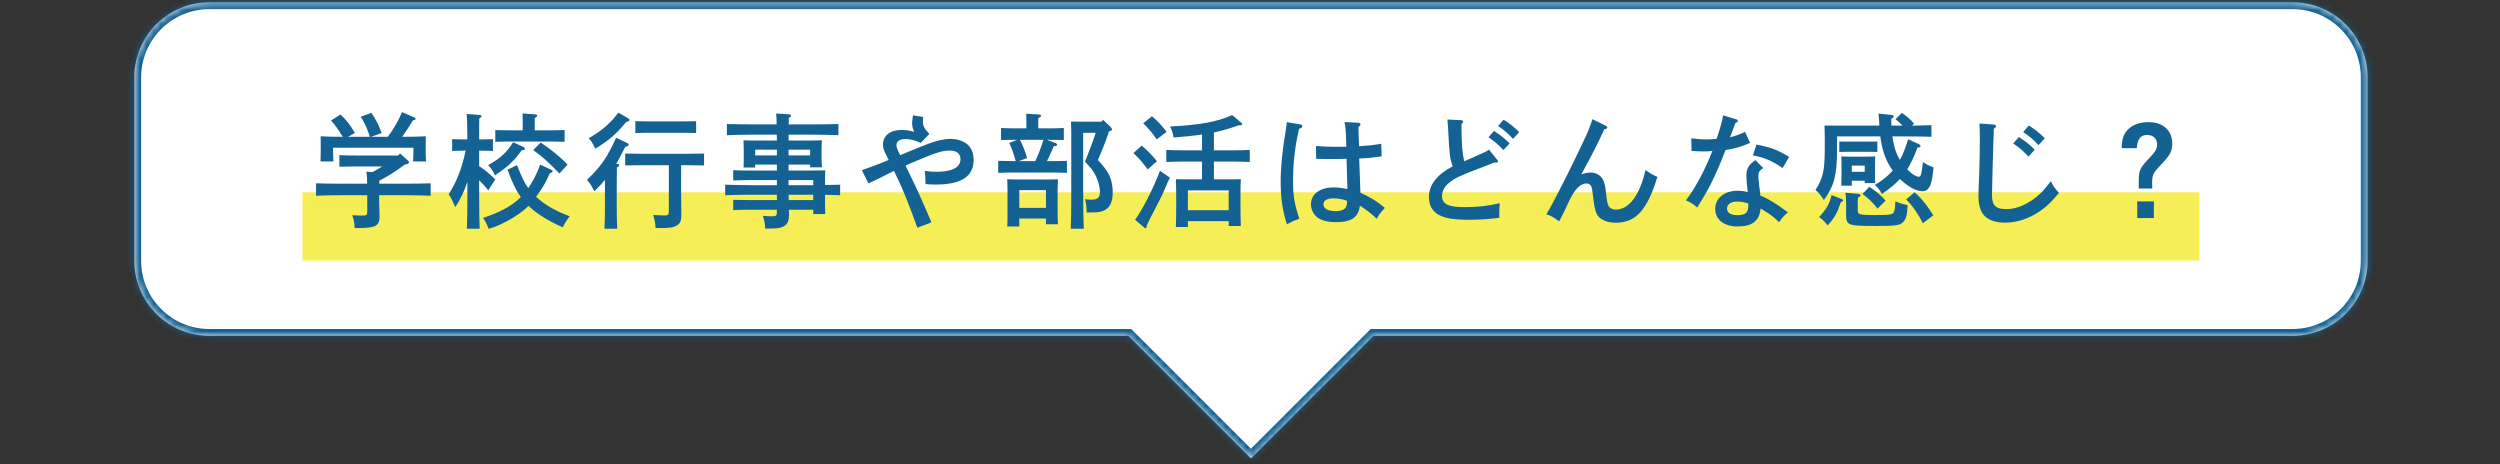 <svg width="366" height="68" viewBox="0 0 366 68" fill="none" xmlns="http://www.w3.org/2000/svg">
<rect x="0" y="0" width="366" height="68" fill="#333333" stroke="none"/>
<mask id="path-1-inside-1_8446_321" fill="white">
<path d="M335.623 0.336C341.698 0.336 346.623 5.261 346.623 11.336V38.166C346.623 44.241 341.698 49.166 335.623 49.166H201.085L183.139 67.111L165.192 49.166H30.66C24.585 49.166 19.66 44.241 19.66 38.166V11.336C19.66 5.261 24.585 0.336 30.66 0.336H335.623Z"/>
</mask>
<path d="M335.623 0.336C341.698 0.336 346.623 5.261 346.623 11.336V38.166C346.623 44.241 341.698 49.166 335.623 49.166H201.085L183.139 67.111L165.192 49.166H30.66C24.585 49.166 19.66 44.241 19.66 38.166V11.336C19.66 5.261 24.585 0.336 30.66 0.336H335.623Z" fill="white"/>
<path d="M346.623 38.166L347.623 38.166V38.166H346.623ZM201.085 49.166V48.166H200.671L200.378 48.459L201.085 49.166ZM183.139 67.111L182.432 67.819L183.139 68.525L183.846 67.819L183.139 67.111ZM165.192 49.166L165.899 48.459L165.607 48.166H165.192V49.166ZM30.66 49.166L30.66 50.166H30.66V49.166ZM19.66 38.166H18.66V38.166L19.66 38.166ZM335.623 0.336V1.336C341.146 1.336 345.623 5.813 345.623 11.336H346.623H347.623C347.623 4.709 342.25 -0.664 335.623 -0.664V0.336ZM346.623 11.336H345.623V38.166H346.623H347.623V11.336H346.623ZM346.623 38.166L345.623 38.166C345.623 43.689 341.146 48.166 335.623 48.166V49.166V50.166C342.25 50.166 347.623 44.793 347.623 38.166L346.623 38.166ZM335.623 49.166V48.166H201.085V49.166V50.166H335.623V49.166ZM201.085 49.166L200.378 48.459L182.432 66.404L183.139 67.111L183.846 67.819L201.792 49.873L201.085 49.166ZM183.139 67.111L183.846 66.404L165.899 48.459L165.192 49.166L164.485 49.873L182.432 67.819L183.139 67.111ZM165.192 49.166V48.166H30.66V49.166V50.166H165.192V49.166ZM30.66 49.166L30.66 48.166C25.137 48.166 20.66 43.689 20.66 38.166L19.66 38.166L18.66 38.166C18.66 44.793 24.033 50.166 30.66 50.166L30.66 49.166ZM19.66 38.166H20.66V11.336H19.66H18.66V38.166H19.66ZM19.66 11.336H20.66C20.66 5.813 25.137 1.336 30.66 1.336V0.336V-0.664C24.033 -0.664 18.66 4.709 18.66 11.336H19.66ZM30.66 0.336V1.336H335.623V0.336V-0.664H30.66V0.336Z" fill="#146293" mask="url(#path-1-inside-1_8446_321)"/>
<rect x="44.283" y="28.152" width="277.711" height="10" fill="#F5EE57"/>
<path d="M58.29 22.768L58.563 22.46L59.67 23.459C59.816 23.586 59.87 23.677 59.87 23.749C59.87 23.949 59.761 24.022 59.253 24.094C58.599 24.585 57.927 25.057 57.237 25.493C56.674 25.838 56.111 26.147 55.53 26.455V26.891H59.434C60.579 26.891 62.122 26.873 63.048 26.837V28.653C62.086 28.616 60.542 28.58 59.434 28.58H55.511V29.579C55.511 29.906 55.53 30.36 55.548 30.959C55.566 31.323 55.566 31.595 55.566 31.758C55.566 33.084 54.949 33.393 52.315 33.393H51.916C51.879 32.557 51.825 32.285 51.571 31.504C52.261 31.541 52.624 31.559 53.096 31.559C53.677 31.559 53.768 31.468 53.768 30.814V28.58H49.882C48.883 28.58 47.248 28.616 46.267 28.653V26.837C47.212 26.873 48.846 26.891 49.882 26.891H53.75C53.75 26.51 53.732 26.128 53.714 25.747C53.695 25.547 53.677 25.329 53.623 25.13L54.549 25.184C55.021 24.93 55.493 24.657 55.966 24.367H52.206C51.443 24.367 50.372 24.385 49.682 24.403V22.714C50.372 22.75 51.443 22.768 52.206 22.768H58.29ZM50.971 20.026H54.149C53.732 18.755 53.459 18.156 52.824 17.084L54.367 16.521C55.057 17.52 55.421 18.246 55.875 19.481L54.331 20.026H56.783C57.673 18.809 58.327 17.683 58.853 16.412L60.633 17.175C60.778 17.229 60.851 17.302 60.851 17.375C60.851 17.502 60.742 17.574 60.47 17.611C59.707 18.828 59.307 19.427 58.871 20.026H59.253C60.143 20.026 61.541 20.008 62.34 19.953C62.322 20.607 62.322 20.952 62.322 21.334V22.042C62.322 22.496 62.34 23.041 62.377 23.64H60.47C60.506 23.114 60.524 22.46 60.524 22.042V21.624H48.755V22.042C48.755 22.46 48.792 23.114 48.81 23.64H46.921C46.939 23.041 46.958 22.496 46.958 22.042V21.334C46.958 20.952 46.958 20.625 46.939 19.953C47.739 20.008 48.973 20.026 50.172 20.026C49.428 18.809 49.101 18.355 48.465 17.647L49.845 16.757C50.735 17.593 51.225 18.228 51.952 19.463L50.971 20.026ZM70.15 22.06V24.33C71.04 24.912 71.766 25.511 72.511 26.274L71.475 27.872C71.112 27.381 70.622 26.837 70.15 26.383V28.181C70.15 30.56 70.168 32.321 70.222 33.484H68.352C68.406 32.303 68.424 30.523 68.424 28.181V26.619C67.934 28.108 67.48 29.016 66.663 30.324C66.172 29.216 66.009 28.925 65.682 28.453C66.826 26.673 67.625 24.639 68.17 22.06H67.625C67.153 22.06 66.572 22.078 66.19 22.097V20.371C66.59 20.389 67.244 20.408 67.625 20.408H68.424C68.406 18.392 68.37 17.139 68.315 16.684L70.222 16.83C70.386 16.848 70.495 16.902 70.495 17.011C70.495 17.102 70.404 17.211 70.168 17.357C70.15 17.883 70.15 17.974 70.15 20.408H70.731C71.112 20.408 71.766 20.389 72.165 20.371V22.097C71.784 22.078 71.221 22.06 70.731 22.06H70.15ZM78.758 28.435L78.486 28.816C79.721 29.96 81.174 30.814 83.407 31.668C82.953 32.249 82.681 32.666 82.39 33.284C80.175 32.285 78.576 31.286 77.378 30.142C76.506 30.996 75.489 31.722 74.091 32.449C73.11 32.957 72.547 33.193 71.53 33.502C71.257 32.757 71.058 32.358 70.713 31.904C73.11 31.105 74.563 30.342 75.907 29.18C76.034 29.07 76.143 28.962 76.252 28.853C75.525 27.854 74.944 26.637 74.309 24.839L75.689 24.167C76.306 25.765 76.76 26.746 77.341 27.545C78.013 26.582 78.595 25.438 79.085 24.094L80.629 24.821C80.865 24.93 80.901 24.948 80.901 25.039C80.901 25.13 80.829 25.22 80.738 25.257L80.483 25.366C80.011 26.474 79.63 27.218 78.758 28.435ZM76.524 19.082V17.774C76.524 17.284 76.524 16.884 76.506 16.612L78.304 16.739C78.522 16.757 78.649 16.812 78.649 16.921C78.649 17.03 78.54 17.139 78.286 17.284V19.082H80.502C81.192 19.082 82.136 19.064 82.663 19.046V20.753C82.118 20.735 81.101 20.716 80.502 20.716H74.672C74.073 20.716 73.055 20.735 72.511 20.753V19.046C73.037 19.064 73.982 19.082 74.672 19.082H76.524ZM75.126 20.825L76.561 21.479C76.742 21.552 76.851 21.661 76.851 21.77C76.851 21.915 76.724 21.988 76.379 22.006C75.198 23.622 74.363 24.403 72.456 25.674C72.165 25.021 71.911 24.621 71.457 24.185C73.273 23.15 74.127 22.369 75.126 20.825ZM78.068 21.969L79.158 20.862C80.901 22.06 81.9 22.878 83.099 24.094L81.9 25.402C80.193 23.64 79.503 23.023 78.068 21.969ZM99.716 24.185V27.981C99.716 28.635 99.716 29.107 99.734 30.287C99.734 30.578 99.753 31.177 99.753 31.377C99.753 32.285 99.607 32.685 99.135 32.975C98.645 33.302 98.082 33.393 96.447 33.393H95.975C95.957 32.757 95.848 32.212 95.63 31.468C96.538 31.522 96.865 31.541 97.246 31.541C97.846 31.541 97.918 31.45 97.918 30.814V24.185H94.05C93.287 24.185 92.27 24.203 91.525 24.221V22.478C92.216 22.496 93.251 22.514 94.05 22.514H100.534C101.26 22.514 102.441 22.496 103.076 22.478V24.221C102.404 24.203 101.224 24.185 100.534 24.185H99.716ZM88.565 29.761V26.328C88.129 26.873 87.748 27.291 87.003 27.999C86.695 27.327 86.331 26.782 85.932 26.328C87.93 24.439 88.892 23.059 90.2 20.172L91.743 20.898C91.98 21.007 92.034 21.079 92.034 21.207C92.034 21.352 91.907 21.406 91.544 21.497C91.053 22.424 90.618 23.313 90.218 23.985C90.563 24.003 90.654 24.076 90.654 24.185C90.654 24.294 90.563 24.385 90.309 24.53C90.309 24.875 90.291 25.402 90.291 27.654V29.761C90.291 31.45 90.309 32.63 90.363 33.484H88.493C88.547 32.666 88.565 31.431 88.565 29.761ZM101.914 17.738V19.481C101.405 19.445 100.643 19.445 100.098 19.445H94.831C94.286 19.445 93.523 19.445 93.015 19.481V17.738C93.523 17.756 94.286 17.774 94.831 17.774H100.098C100.643 17.774 101.405 17.756 101.914 17.738ZM90.527 16.485L91.834 17.247C92.107 17.411 92.161 17.447 92.161 17.574C92.161 17.701 92.107 17.738 91.671 17.865C90.145 19.681 89.146 20.553 87.149 21.77C86.713 20.88 86.586 20.662 86.186 20.244C88.202 19.064 89.328 18.083 90.527 16.485ZM115.444 24.094V24.966H118.677C119.875 24.966 120.293 24.948 120.82 24.93C120.802 25.257 120.783 25.438 120.783 26.528V27.091L122.999 27.037V28.58C122.255 28.562 121.528 28.526 120.783 28.526V29.543C120.783 30.215 120.783 30.451 120.82 31.341H119.058V30.705H115.499V31.032C115.499 31.087 115.517 31.141 115.517 31.304C115.517 32.249 115.353 32.703 114.917 33.012C114.391 33.393 113.9 33.466 112.03 33.466C111.993 32.776 111.903 32.285 111.685 31.595C112.229 31.649 112.556 31.668 112.974 31.668C113.664 31.668 113.737 31.595 113.737 30.905V30.705H109.523C108.924 30.705 107.907 30.723 107.344 30.759V29.252C107.889 29.27 108.815 29.288 109.523 29.288H113.737V28.508H109.778C108.779 28.508 107.144 28.544 106.164 28.58V27.037C107.108 27.073 108.743 27.109 109.778 27.109H113.737V26.364H109.523C108.924 26.364 107.907 26.401 107.344 26.419V24.912C107.889 24.948 108.815 24.966 109.523 24.966H113.737V24.094H110.559V24.53H108.851C108.87 24.113 108.888 23.495 108.888 22.696V22.133C108.888 21.57 108.87 20.862 108.851 20.535C109.251 20.553 109.614 20.571 110.159 20.571H113.737C113.737 20.335 113.737 19.917 113.719 19.717H110.032C109.033 19.717 107.399 19.754 106.418 19.79V18.156C107.344 18.192 108.997 18.21 110.032 18.21H113.701C113.701 17.683 113.682 17.139 113.628 16.612L115.535 16.739C115.698 16.757 115.807 16.83 115.807 16.939C115.807 17.03 115.716 17.12 115.48 17.284C115.462 17.593 115.462 17.901 115.462 18.21H119.131C120.275 18.21 121.819 18.192 122.745 18.156V19.79C121.782 19.754 120.239 19.717 119.131 19.717H115.462C115.444 20.008 115.444 20.28 115.444 20.571H119.004C119.549 20.571 119.912 20.553 120.329 20.535C120.293 20.862 120.275 21.57 120.275 22.133V22.605C120.275 23.459 120.293 24.076 120.329 24.494H118.604V24.094H115.444ZM115.444 22.75H118.604V21.915H115.444V22.75ZM119.058 29.288V28.508H115.462V29.288H119.058ZM119.058 27.109V26.364H115.444V27.109H119.058ZM113.737 22.75V21.915H110.559V22.75H113.737ZM130.1 23.422L130.046 23.313C130.028 23.277 129.882 22.986 129.61 22.424C129.356 21.879 129.265 21.606 129.265 21.17C129.265 19.863 130.336 19.027 131.953 19.027C132.661 19.027 133.17 19.1 133.842 19.3C133.624 18.864 133.533 18.483 133.533 17.956C133.533 17.738 133.587 17.375 133.66 16.884L135.149 17.12C135.131 17.375 135.113 17.611 135.113 17.792C135.113 18.428 135.349 18.882 136.057 19.608L134.804 20.916C133.914 20.517 133.224 20.353 132.498 20.353C131.735 20.353 131.244 20.698 131.244 21.243C131.244 21.57 131.372 21.915 131.789 22.714L134.568 21.57C136.802 20.644 138.037 20.335 139.217 20.335C140.089 20.335 140.924 20.607 141.524 21.061C142.196 21.57 142.541 22.369 142.541 23.459C142.541 25.057 141.651 26.183 139.944 26.673C139.163 26.909 138.109 27.018 136.947 27.018C136.366 27.018 136.094 27 135.494 26.946C135.476 25.947 135.476 25.802 135.385 25.021C136.13 25.111 136.457 25.148 137.056 25.148C139.399 25.148 140.616 24.512 140.616 23.313C140.616 22.496 140.071 22.042 139.072 22.042C137.964 22.042 137.074 22.314 133.86 23.677C133.369 23.876 133.188 23.967 132.57 24.24C134.332 27.854 134.641 28.508 136.366 32.557L134.296 33.339C133.097 29.979 132.171 27.618 130.881 25.021C130.645 25.148 130.463 25.22 130.209 25.348C129.138 25.91 128.92 26.001 128.157 26.364C127.648 26.601 127.376 26.728 127.14 26.855L126.177 24.912C126.722 24.712 127.158 24.548 127.431 24.458C128.847 23.949 128.992 23.876 130.1 23.422ZM161.483 17.538L162.627 18.61C162.736 18.719 162.791 18.828 162.791 18.936C162.791 19.082 162.736 19.136 162.355 19.227C161.992 20.371 161.592 21.425 160.738 23.422C162.373 25.166 162.9 26.31 162.9 28.126C162.9 29.252 162.664 29.997 162.155 30.469C161.737 30.85 161.193 31.05 160.412 31.087C160.194 31.105 159.921 31.105 159.358 31.105H159.086C159.068 30.197 159.031 29.888 158.85 29.161C159.267 29.216 159.485 29.234 159.74 29.234C160.684 29.234 161.029 28.943 161.029 28.144C161.029 27.254 160.684 26.128 160.139 25.238C159.849 24.766 159.649 24.53 158.85 23.659C159.049 23.132 159.213 22.75 159.304 22.496C159.794 21.261 160.121 20.353 160.412 19.445H158.577V28.181C158.577 30.505 158.614 32.34 158.668 33.484H156.761C156.816 32.285 156.834 30.451 156.834 28.181V19.39C156.834 18.828 156.816 18.119 156.797 17.792C157.197 17.811 157.56 17.811 158.105 17.811H161.265L161.483 17.538ZM148.316 23.586H148.698C148.389 22.46 148.153 21.788 147.753 20.934L148.934 20.462H148.734C148.135 20.462 147.117 20.48 146.554 20.498V18.737C147.099 18.773 148.044 18.791 148.734 18.791H150.259V17.811C150.259 17.593 150.259 17.157 150.241 16.648L152.039 16.757C152.275 16.775 152.421 16.848 152.421 16.939C152.421 17.03 152.33 17.12 152.003 17.32V18.791H153.565C154.273 18.791 155.199 18.773 155.744 18.737V20.498C155.181 20.48 154.164 20.462 153.565 20.462H153.256L154.6 20.971C154.691 21.007 154.763 21.098 154.763 21.189C154.763 21.316 154.618 21.388 154.273 21.406C153.91 22.278 153.619 22.896 153.274 23.586H154.037C154.727 23.586 155.653 23.568 156.198 23.549V25.311C155.653 25.275 154.636 25.257 154.037 25.257H148.316C147.717 25.257 146.682 25.275 146.137 25.311V23.549C146.682 23.568 147.608 23.586 148.316 23.586ZM149.17 23.586H151.567C152.039 22.569 152.439 21.534 152.766 20.462H149.315C149.769 21.316 150.096 22.206 150.368 23.132L149.17 23.586ZM153.129 31.994H149.224V33.157H147.463C147.499 32.721 147.499 32.122 147.499 31.232V27.854C147.499 27.273 147.481 26.564 147.463 26.237C147.862 26.256 148.225 26.274 148.77 26.274H153.583C154.11 26.274 154.491 26.256 154.891 26.237C154.872 26.564 154.836 27.273 154.836 27.854V30.941C154.836 31.795 154.854 32.412 154.891 32.83H153.129V31.994ZM153.129 30.433V27.836H149.224V30.433H153.129ZM177.719 26.256H180.099C180.734 26.256 181.17 26.256 181.66 26.237C181.624 26.819 181.606 27.472 181.606 29.125V29.888C181.606 31.341 181.624 32.394 181.66 33.084H179.881V32.376H173.905V33.23H172.144C172.18 32.503 172.198 31.45 172.198 30.033V29.125C172.198 28.035 172.18 26.8 172.144 26.237C172.634 26.256 173.07 26.256 173.688 26.256H175.976V23.659H172.907C172.307 23.659 171.29 23.695 170.745 23.713V21.951C171.29 21.988 172.216 22.006 172.907 22.006H175.976V19.699C174.814 19.863 173.488 20.008 171.817 20.135C171.69 19.445 171.599 19.136 171.29 18.519C175.685 18.301 178.228 17.829 180.389 16.848L181.697 17.938C181.824 18.047 181.842 18.083 181.842 18.156C181.842 18.319 181.751 18.355 181.315 18.355C180.026 18.809 178.936 19.136 177.719 19.39V22.006H180.807C181.497 22.006 182.423 21.988 182.968 21.951V23.713C182.423 23.695 181.406 23.659 180.807 23.659H177.719V26.256ZM179.881 30.778V27.872H173.905V30.778H179.881ZM167.367 18.047L168.639 17.011C169.529 17.774 170.001 18.283 170.8 19.3L169.347 20.408C168.675 19.427 168.312 19.009 167.367 18.047ZM165.933 22.405L167.149 21.316C168.112 22.151 168.675 22.732 169.383 23.604L168.021 24.803C167.186 23.677 166.823 23.259 165.933 22.405ZM169.819 25.002L171.272 26.001C171.072 26.401 170.927 26.728 170.455 27.836C170.055 28.744 169.819 29.216 168.457 31.831C168.185 32.376 168.094 32.576 167.876 33.03V33.157C167.876 33.32 167.803 33.411 167.712 33.411C167.64 33.411 167.567 33.357 167.458 33.266L166.169 32.176C167.222 30.778 168.802 27.69 169.819 25.002ZM196.843 17.865L198.877 17.974C199.041 17.974 199.168 18.083 199.168 18.21C199.168 18.337 199.132 18.41 198.877 18.591C198.877 18.936 198.896 19.881 198.968 21.406C200.603 21.297 200.966 21.261 202.219 21.043L202.274 22.896C200.639 23.114 200.13 23.168 198.986 23.204C199.077 25.983 199.132 27.472 199.15 27.708C199.15 27.945 199.15 27.999 199.168 28.217C200.73 28.943 201.474 29.397 202.746 30.433C202.092 31.141 201.856 31.45 201.565 32.031C200.73 31.25 199.931 30.632 199.077 30.106C198.914 31.777 197.86 32.521 195.663 32.521C194.337 32.521 193.447 32.285 192.793 31.777C192.267 31.341 191.922 30.614 191.922 29.906C191.922 28.417 193.247 27.436 195.245 27.436C195.863 27.436 196.444 27.509 197.261 27.672C197.243 26.546 197.207 25.983 197.134 23.259C196.153 23.277 195.899 23.277 195.608 23.277C194.664 23.277 193.265 23.277 192.684 23.259L192.666 21.37C193.774 21.461 194.573 21.497 195.953 21.497C196.407 21.497 196.516 21.497 197.098 21.479L197.079 20.735C197.043 19.336 196.989 18.628 196.843 17.865ZM197.207 29.397C196.498 29.143 195.881 29.034 195.209 29.034C194.283 29.034 193.756 29.343 193.756 29.906C193.756 30.56 194.391 30.905 195.554 30.905C196.48 30.905 196.97 30.651 197.134 30.106C197.17 29.979 197.225 29.597 197.225 29.452L197.207 29.397ZM188.38 17.883L190.36 18.21C190.541 18.246 190.668 18.337 190.668 18.464C190.668 18.646 190.523 18.755 190.178 18.864C189.561 21.606 189.306 23.804 189.306 26.564C189.306 28.726 189.488 29.742 190.214 32.031C189.343 32.34 189.161 32.43 188.416 32.848C187.781 30.977 187.49 28.998 187.49 26.637C187.49 24.458 187.726 22.115 188.253 18.9C188.344 18.319 188.362 18.246 188.38 17.883ZM219.327 18.446L220.126 17.52C220.98 18.047 221.525 18.483 222.414 19.336L221.506 20.335C220.671 19.445 220.253 19.082 219.327 18.446ZM217.91 20.099L218.71 19.173C219.563 19.699 220.126 20.135 221.016 20.989L220.108 21.969C219.254 21.079 218.855 20.735 217.91 20.099ZM213.969 18.156V18.9C213.969 21.079 214.097 22.532 214.369 23.604C215.368 23.168 215.985 22.914 216.203 22.805C217.347 22.296 217.602 22.169 218.001 21.915L219.182 23.386C219.291 23.531 219.327 23.568 219.327 23.622C219.327 23.767 219.2 23.804 218.728 23.804C218.056 24.076 217.511 24.294 217.166 24.421C213.515 25.82 213.189 25.965 212.19 26.728C211.5 27.236 211.118 27.963 211.118 28.689C211.118 29.87 212.008 30.324 214.387 30.324C216.385 30.324 217.965 30.142 219.563 29.742C219.509 30.487 219.491 30.56 219.491 31.886C217.838 32.103 216.657 32.176 214.896 32.176C213.515 32.176 212.462 32.067 211.681 31.867C210.01 31.413 209.193 30.433 209.193 28.816C209.193 27.073 210.392 25.529 212.662 24.367C212.244 23.059 212.208 22.75 212.026 19.245C212.008 18.737 211.972 18.373 211.899 17.502L213.915 17.593C214.078 17.593 214.206 17.701 214.206 17.811C214.206 17.919 214.133 18.028 213.969 18.156ZM233.13 17.447L234.982 18.355C235.2 18.464 235.309 18.555 235.309 18.646C235.309 18.791 235.146 18.882 234.855 18.936C233.911 21.025 233.311 22.224 231.495 25.547C232.04 25.348 232.44 25.257 232.894 25.257C233.62 25.257 234.31 25.656 234.655 26.256C234.91 26.728 235.037 27.327 235.164 28.616C235.255 29.543 235.382 30.051 235.6 30.305C235.799 30.542 236.181 30.687 236.562 30.687C238.487 30.687 240.067 28.562 240.903 24.893C241.647 25.42 241.992 25.62 242.646 25.892C241.139 30.796 239.486 32.612 236.508 32.612C235.709 32.612 234.964 32.412 234.437 32.067C233.783 31.631 233.511 31.014 233.311 29.416C233.075 27.545 233.075 27.454 232.894 27.164C232.785 27 232.53 26.855 232.294 26.855C231.495 26.855 230.769 27.472 230.079 28.726C229.824 29.198 229.77 29.343 229.134 30.669C228.789 31.413 228.753 31.486 228.262 32.412C227.318 31.722 227.155 31.631 226.392 31.377C227.1 30.233 229.007 26.528 230.642 23.15C232.367 19.59 232.785 18.646 233.13 17.447ZM256.994 23.441L258.138 24.603C257.575 24.984 257.43 25.202 257.43 25.747C257.43 26.128 257.448 26.364 257.557 27.218C257.611 27.599 257.629 27.708 257.684 28.271C257.702 28.489 257.72 28.562 257.72 28.635C258.864 29.089 260.063 29.815 261.752 31.087C261.225 31.522 260.917 31.849 260.463 32.521C259.464 31.595 259.373 31.522 257.757 30.523C257.593 32.321 256.54 33.157 254.378 33.157C252.399 33.157 251.109 32.158 251.109 30.596C251.109 29.034 252.435 27.926 254.378 27.926C254.96 27.926 255.341 27.981 255.868 28.126C255.813 27.69 255.813 27.563 255.759 27.091C255.704 26.673 255.668 25.91 255.668 25.692C255.668 24.694 256.013 24.113 256.994 23.441ZM255.959 29.797C255.305 29.579 254.796 29.506 254.251 29.506C253.416 29.506 252.835 29.924 252.835 30.542C252.835 31.159 253.38 31.504 254.433 31.504C255.087 31.504 255.559 31.323 255.759 30.996C255.904 30.778 255.959 30.396 255.959 29.797ZM252.254 16.884L254.179 17.465C254.324 17.502 254.415 17.593 254.415 17.701C254.415 17.829 254.324 17.901 254.052 18.028C253.616 19.209 253.398 19.826 253.271 20.099C254.161 19.881 254.833 19.627 255.468 19.3L256.213 20.916C254.941 21.479 254.052 21.733 252.617 21.969C252.29 22.859 251.727 24.24 251.073 25.656C250.437 27.055 250.02 27.836 249.275 29.052C248.912 29.67 248.64 30.106 248.476 30.378C247.804 29.797 247.513 29.615 246.823 29.343C248.294 27.345 249.62 24.857 250.692 22.097C250.31 22.151 250.002 22.169 249.42 22.169C248.912 22.169 248.512 22.151 247.641 22.097L247.604 20.244C248.476 20.371 249.039 20.408 249.802 20.408C250.31 20.408 250.619 20.389 251.309 20.335C251.836 18.791 252.181 17.538 252.254 16.884ZM256.631 22.75L257.139 21.17C259.191 21.552 260.19 21.915 261.934 22.968L260.971 24.603C259.409 23.531 258.356 23.077 256.631 22.75ZM275.282 19.972H268.944V21.715C268.944 25.638 268.563 27.145 267.019 29.288C266.419 28.399 266.383 28.344 265.784 27.817C266.91 26.038 267.146 24.966 267.146 21.588V19.972C267.146 19.409 267.128 18.7 267.11 18.373C267.709 18.392 268.326 18.392 269.107 18.392H275.137C275.119 18.174 275.119 17.938 275.101 17.647C275.064 17.084 275.046 16.884 275.01 16.63L276.935 16.83C277.135 16.848 277.244 16.921 277.244 17.03C277.244 17.157 277.135 17.266 276.88 17.393C276.88 17.72 276.88 18.065 276.899 18.392H278.533C278.206 18.028 278.006 17.865 277.498 17.447L278.442 16.521C279.387 17.229 279.514 17.32 280.222 18.101L279.913 18.392C280.912 18.373 282.038 18.355 282.765 18.319V20.026C281.838 19.99 280.149 19.972 279.151 19.972H277.044C277.135 20.517 277.225 21.043 277.353 21.515C277.534 22.224 277.807 22.841 278.152 23.422C278.569 22.641 278.951 21.679 279.35 20.389L280.876 21.079C281.058 21.17 281.166 21.279 281.166 21.388C281.166 21.534 281.094 21.57 280.712 21.606C280.24 22.914 279.768 23.913 279.223 24.785L279.441 25.002C280.022 25.584 280.567 25.874 280.93 25.874C281.221 25.874 281.33 25.475 281.512 23.731C282.147 24.131 282.347 24.221 283.073 24.512C282.964 25.674 282.819 26.51 282.656 26.964C282.42 27.636 282.02 27.999 281.439 27.999C280.513 27.999 279.26 27.291 278.152 26.201C277.516 26.909 276.735 27.545 275.518 28.399C274.992 27.527 274.883 27.436 274.465 27.091C275.518 26.474 276.39 25.783 277.098 24.966C276.208 23.749 275.645 22.351 275.355 20.517C275.319 20.317 275.3 20.135 275.282 19.972ZM271.105 26.455V27.182H269.561C269.58 26.837 269.598 26.128 269.598 25.493V24.33C269.598 23.368 269.58 23.15 269.561 22.896C269.961 22.914 270.324 22.932 270.851 22.932H273.23C273.757 22.932 274.12 22.914 274.519 22.896C274.501 23.186 274.501 23.477 274.501 24.512V25.329C274.501 25.765 274.501 26.51 274.519 26.8H272.994V26.455H271.105ZM272.994 25.148V24.24H271.105V25.148H272.994ZM268.145 28.562L269.652 29.143C269.761 29.18 269.816 29.252 269.816 29.343C269.816 29.452 269.761 29.506 269.507 29.579C268.98 31.177 268.581 31.886 267.564 33.012C267.273 32.576 266.91 32.231 266.329 31.777C267.455 30.505 267.818 29.888 268.145 28.562ZM270.161 28.217L272.086 28.38C272.249 28.399 272.376 28.489 272.376 28.598C272.376 28.726 272.267 28.834 272.013 28.925C271.977 29.161 271.977 29.416 271.977 29.706V30.705C271.977 31.159 272.049 31.286 272.376 31.377C272.685 31.45 273.448 31.486 274.283 31.486C276.79 31.486 277.117 31.431 277.298 30.977C277.407 30.741 277.462 30.178 277.48 29.47C278.261 29.815 278.624 29.888 279.278 30.033C279.205 31.577 279.042 32.14 278.551 32.576C278.097 32.993 277.425 33.084 274.774 33.084C272.558 33.084 271.723 33.048 271.16 32.921C270.524 32.794 270.27 32.412 270.27 31.649V30.015C270.27 28.889 270.233 28.508 270.161 28.217ZM274.846 22.242L273.757 22.224H270.36L269.271 22.242V20.716C269.543 20.735 269.997 20.735 270.36 20.735H273.757C274.102 20.735 274.574 20.735 274.846 20.716V22.242ZM279.06 29.198L280.295 28.144C280.93 28.707 281.275 29.089 281.875 29.833C282.111 30.124 282.492 30.687 283.037 31.522L281.493 32.685C280.894 31.413 279.968 30.088 279.06 29.198ZM272.667 28.399L273.666 27.345C274.846 28.144 275.246 28.471 276.045 29.379L274.865 30.542C274.247 29.724 273.502 28.98 272.667 28.399ZM296.204 19.336L297.021 18.373C297.893 18.918 298.474 19.372 299.364 20.244L298.438 21.243C297.584 20.353 297.149 19.972 296.204 19.336ZM294.733 21.007L295.55 20.062C296.44 20.607 296.985 21.043 297.893 21.915L296.967 22.932C296.131 22.024 295.714 21.661 294.733 21.007ZM289.793 18.083L291.864 18.228C292.063 18.246 292.209 18.337 292.209 18.483C292.209 18.61 292.136 18.682 291.9 18.846C291.827 20.335 291.627 27.618 291.627 28.562C291.627 30.069 292.172 30.614 293.698 30.614C294.769 30.614 295.805 30.305 296.894 29.67C298.22 28.907 298.965 28.217 300.254 26.51C300.545 27.182 300.726 27.436 301.435 28.253C300.036 29.906 299.219 30.632 297.911 31.377C296.495 32.194 294.987 32.594 293.48 32.594C292.045 32.594 290.919 32.158 290.32 31.359C289.866 30.759 289.648 29.888 289.648 28.635C289.648 28.144 289.666 27.727 289.757 25.402C289.811 23.804 289.848 22.006 289.848 20.19C289.848 19.372 289.829 18.719 289.793 18.083ZM315.092 27.599H313.112C313.112 26.346 313.112 26.092 313.149 25.692C313.203 24.857 313.512 24.349 314.529 23.277C315.564 22.206 315.8 21.806 315.8 21.134C315.8 20.299 315.219 19.754 314.347 19.754C313.385 19.754 312.931 20.335 312.822 21.697H310.606C310.642 20.444 310.86 19.717 311.405 19.1C312.095 18.301 313.203 17.883 314.547 17.883C316.69 17.883 318.016 19.1 318.016 21.025C318.016 22.169 317.707 22.732 316.272 24.221C315.183 25.366 315.074 25.602 315.074 26.927C315.074 27.145 315.074 27.309 315.092 27.599ZM312.894 29.488H315.328V31.922H312.894V29.488Z" fill="#146293"/>
</svg>
